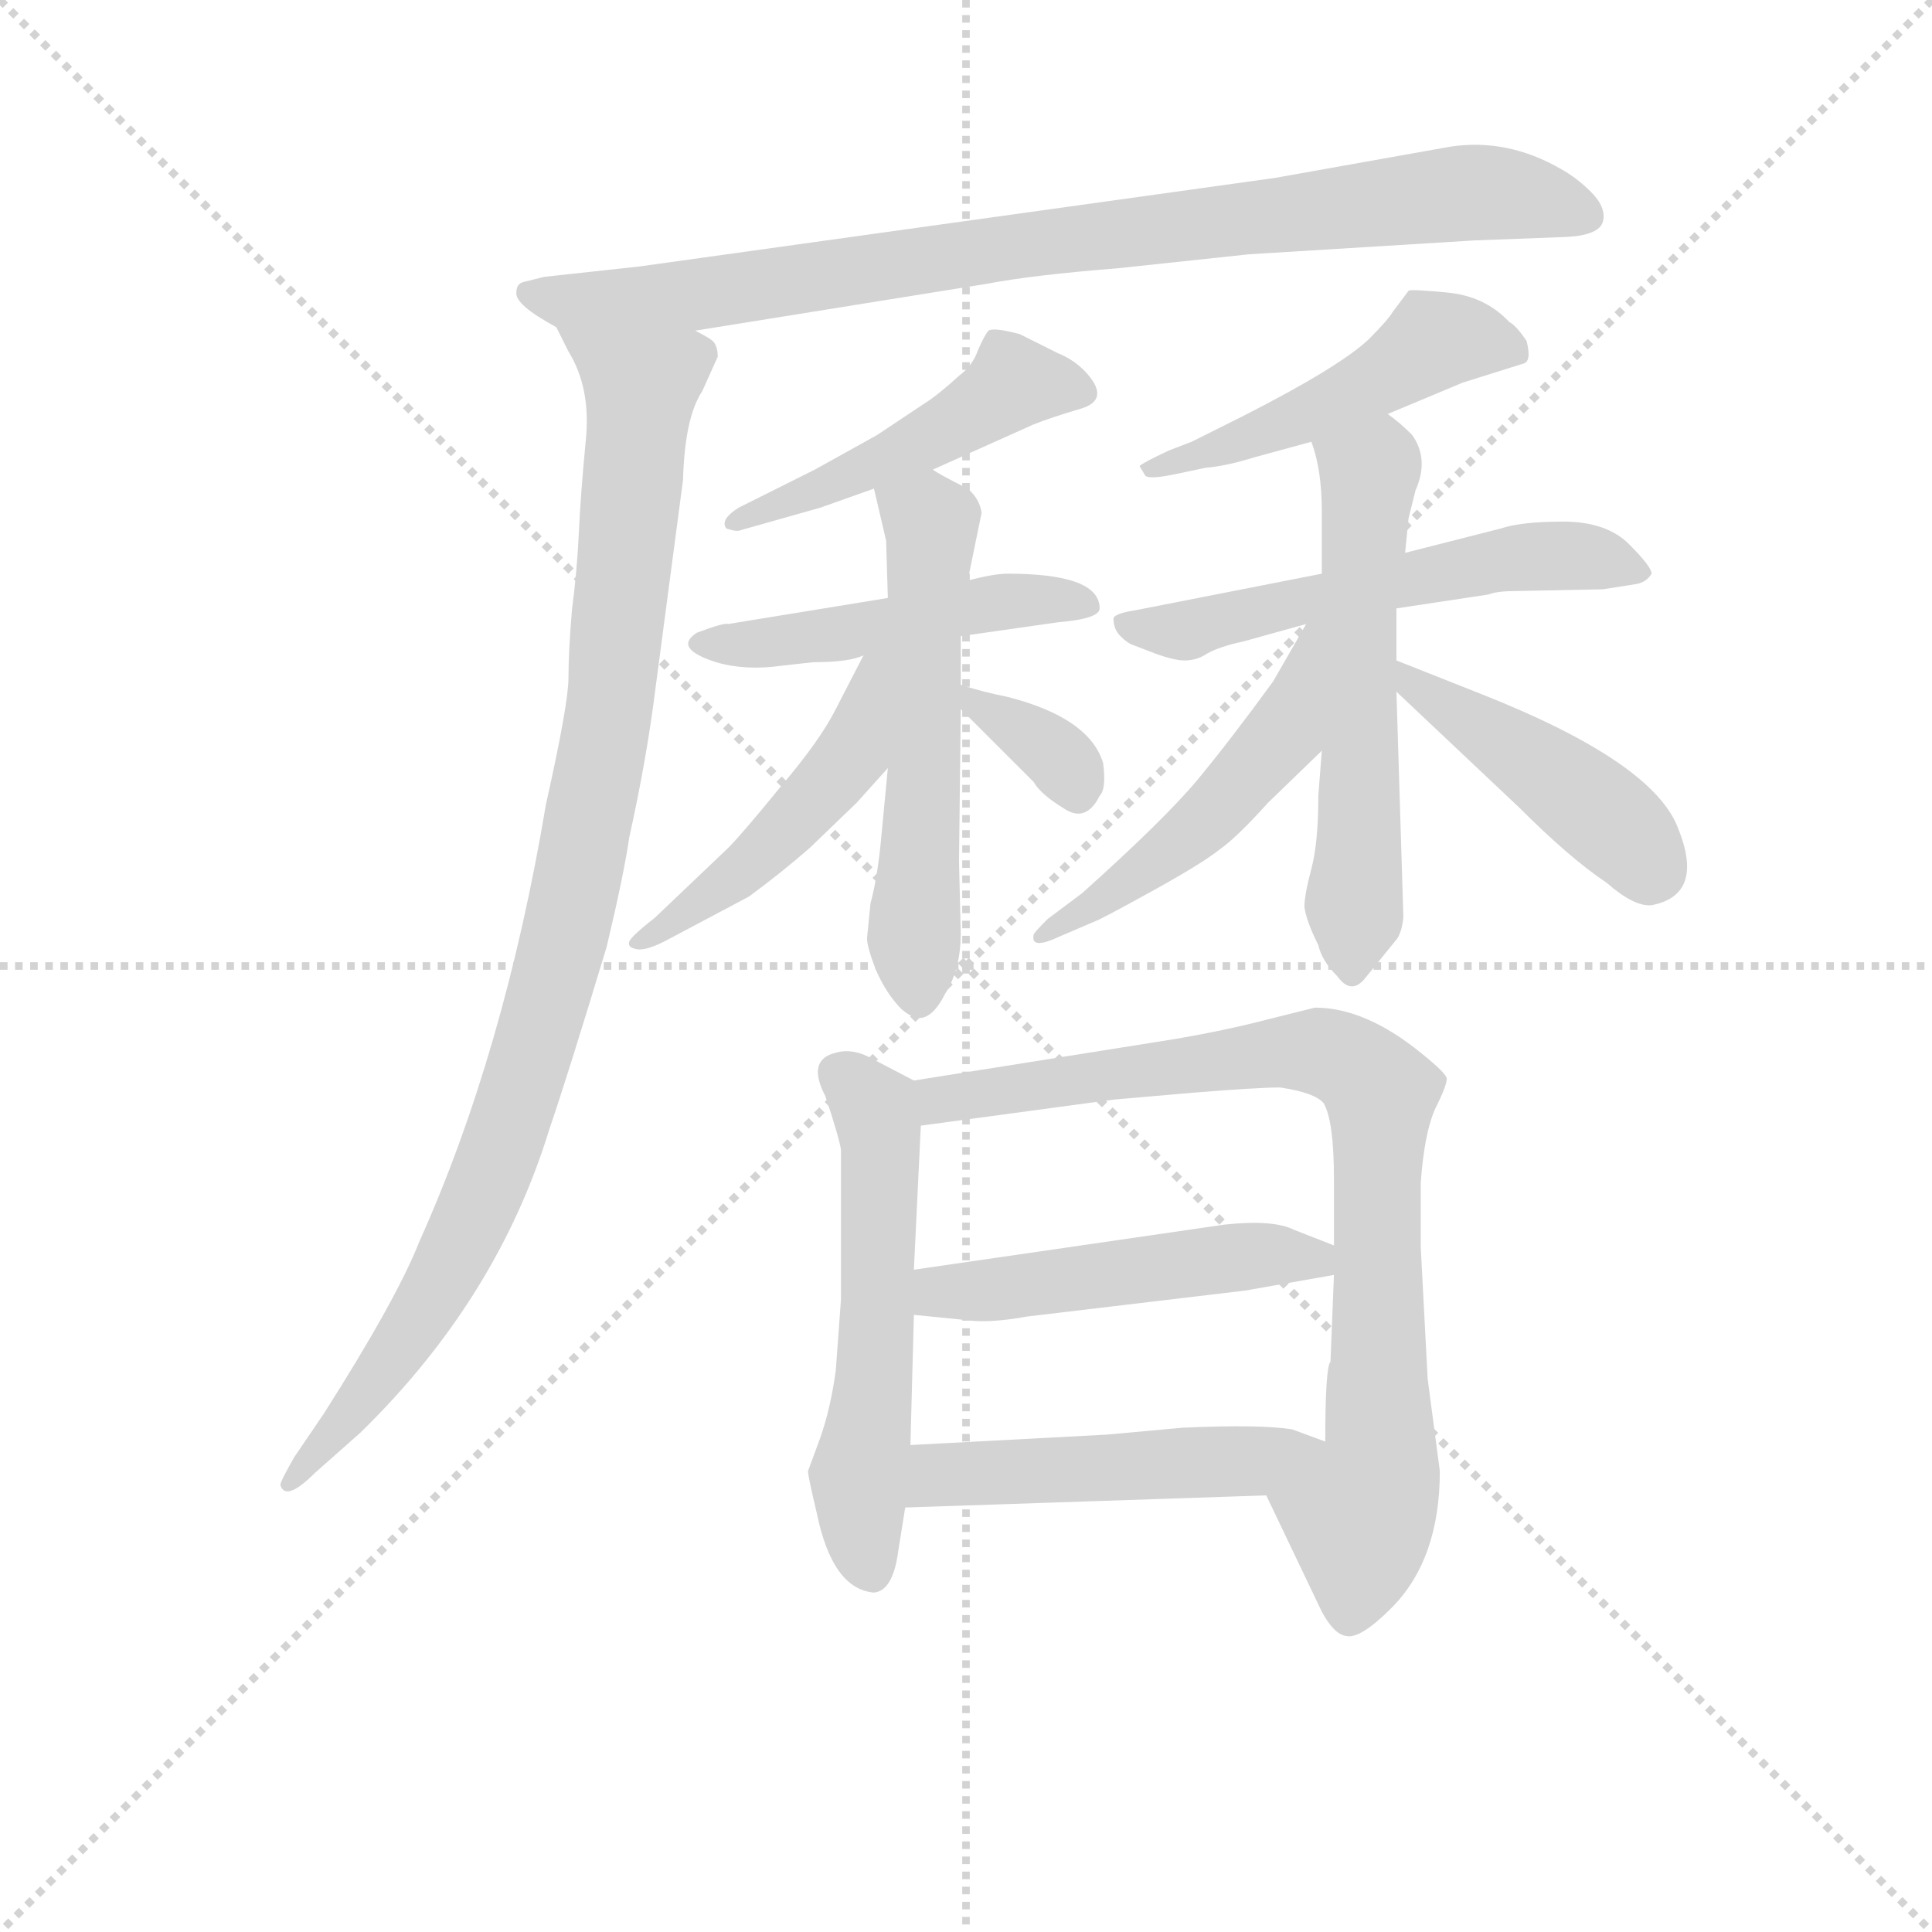 <svg version="1.1" viewBox="0 0 1024 1024" xmlns="http://www.w3.org/2000/svg">
  <g stroke="lightgray" stroke-dasharray="1,1" stroke-width="1" transform="scale(4, 4)">
    <line x1="0" y1="0" x2="256" y2="256"></line>
    <line x1="256" y1="0" x2="0" y2="256"></line>
    <line x1="128" y1="0" x2="128" y2="256"></line>
    <line x1="0" y1="128" x2="256" y2="128"></line>
  </g>
<g transform="scale(0.92, -0.92) translate(60, -900)">
   <style type="text/css">
    @keyframes keyframes0 {
      from {
       stroke: blue;
       stroke-dashoffset: 870;
       stroke-width: 128;
       }
       74% {
       animation-timing-function: step-end;
       stroke: blue;
       stroke-dashoffset: 0;
       stroke-width: 128;
       }
       to {
       stroke: black;
       stroke-width: 1024;
       }
       }
       #make-me-a-hanzi-animation-0 {
         animation: keyframes0 0.958s both;
         animation-delay: 0s;
         animation-timing-function: linear;
       }
    @keyframes keyframes1 {
      from {
       stroke: blue;
       stroke-dashoffset: 985;
       stroke-width: 128;
       }
       76% {
       animation-timing-function: step-end;
       stroke: blue;
       stroke-dashoffset: 0;
       stroke-width: 128;
       }
       to {
       stroke: black;
       stroke-width: 1024;
       }
       }
       #make-me-a-hanzi-animation-1 {
         animation: keyframes1 1.052s both;
         animation-delay: 0.958s;
         animation-timing-function: linear;
       }
    @keyframes keyframes2 {
      from {
       stroke: blue;
       stroke-dashoffset: 473;
       stroke-width: 128;
       }
       61% {
       animation-timing-function: step-end;
       stroke: blue;
       stroke-dashoffset: 0;
       stroke-width: 128;
       }
       to {
       stroke: black;
       stroke-width: 1024;
       }
       }
       #make-me-a-hanzi-animation-2 {
         animation: keyframes2 0.635s both;
         animation-delay: 2.01s;
         animation-timing-function: linear;
       }
    @keyframes keyframes3 {
      from {
       stroke: blue;
       stroke-dashoffset: 478;
       stroke-width: 128;
       }
       61% {
       animation-timing-function: step-end;
       stroke: blue;
       stroke-dashoffset: 0;
       stroke-width: 128;
       }
       to {
       stroke: black;
       stroke-width: 1024;
       }
       }
       #make-me-a-hanzi-animation-3 {
         animation: keyframes3 0.639s both;
         animation-delay: 2.645s;
         animation-timing-function: linear;
       }
    @keyframes keyframes4 {
      from {
       stroke: blue;
       stroke-dashoffset: 559;
       stroke-width: 128;
       }
       65% {
       animation-timing-function: step-end;
       stroke: blue;
       stroke-dashoffset: 0;
       stroke-width: 128;
       }
       to {
       stroke: black;
       stroke-width: 1024;
       }
       }
       #make-me-a-hanzi-animation-4 {
         animation: keyframes4 0.705s both;
         animation-delay: 3.284s;
         animation-timing-function: linear;
       }
    @keyframes keyframes5 {
      from {
       stroke: blue;
       stroke-dashoffset: 476;
       stroke-width: 128;
       }
       61% {
       animation-timing-function: step-end;
       stroke: blue;
       stroke-dashoffset: 0;
       stroke-width: 128;
       }
       to {
       stroke: black;
       stroke-width: 1024;
       }
       }
       #make-me-a-hanzi-animation-5 {
         animation: keyframes5 0.637s both;
         animation-delay: 3.988s;
         animation-timing-function: linear;
       }
    @keyframes keyframes6 {
      from {
       stroke: blue;
       stroke-dashoffset: 340;
       stroke-width: 128;
       }
       53% {
       animation-timing-function: step-end;
       stroke: blue;
       stroke-dashoffset: 0;
       stroke-width: 128;
       }
       to {
       stroke: black;
       stroke-width: 1024;
       }
       }
       #make-me-a-hanzi-animation-6 {
         animation: keyframes6 0.527s both;
         animation-delay: 4.626s;
         animation-timing-function: linear;
       }
    @keyframes keyframes7 {
      from {
       stroke: blue;
       stroke-dashoffset: 481;
       stroke-width: 128;
       }
       61% {
       animation-timing-function: step-end;
       stroke: blue;
       stroke-dashoffset: 0;
       stroke-width: 128;
       }
       to {
       stroke: black;
       stroke-width: 1024;
       }
       }
       #make-me-a-hanzi-animation-7 {
         animation: keyframes7 0.641s both;
         animation-delay: 5.153s;
         animation-timing-function: linear;
       }
    @keyframes keyframes8 {
      from {
       stroke: blue;
       stroke-dashoffset: 557;
       stroke-width: 128;
       }
       64% {
       animation-timing-function: step-end;
       stroke: blue;
       stroke-dashoffset: 0;
       stroke-width: 128;
       }
       to {
       stroke: black;
       stroke-width: 1024;
       }
       }
       #make-me-a-hanzi-animation-8 {
         animation: keyframes8 0.703s both;
         animation-delay: 5.794s;
         animation-timing-function: linear;
       }
    @keyframes keyframes9 {
      from {
       stroke: blue;
       stroke-dashoffset: 571;
       stroke-width: 128;
       }
       65% {
       animation-timing-function: step-end;
       stroke: blue;
       stroke-dashoffset: 0;
       stroke-width: 128;
       }
       to {
       stroke: black;
       stroke-width: 1024;
       }
       }
       #make-me-a-hanzi-animation-9 {
         animation: keyframes9 0.715s both;
         animation-delay: 6.497s;
         animation-timing-function: linear;
       }
    @keyframes keyframes10 {
      from {
       stroke: blue;
       stroke-dashoffset: 495;
       stroke-width: 128;
       }
       62% {
       animation-timing-function: step-end;
       stroke: blue;
       stroke-dashoffset: 0;
       stroke-width: 128;
       }
       to {
       stroke: black;
       stroke-width: 1024;
       }
       }
       #make-me-a-hanzi-animation-10 {
         animation: keyframes10 0.653s both;
         animation-delay: 7.212s;
         animation-timing-function: linear;
       }
    @keyframes keyframes11 {
      from {
       stroke: blue;
       stroke-dashoffset: 441;
       stroke-width: 128;
       }
       59% {
       animation-timing-function: step-end;
       stroke: blue;
       stroke-dashoffset: 0;
       stroke-width: 128;
       }
       to {
       stroke: black;
       stroke-width: 1024;
       }
       }
       #make-me-a-hanzi-animation-11 {
         animation: keyframes11 0.609s both;
         animation-delay: 7.865s;
         animation-timing-function: linear;
       }
    @keyframes keyframes12 {
      from {
       stroke: blue;
       stroke-dashoffset: 551;
       stroke-width: 128;
       }
       64% {
       animation-timing-function: step-end;
       stroke: blue;
       stroke-dashoffset: 0;
       stroke-width: 128;
       }
       to {
       stroke: black;
       stroke-width: 1024;
       }
       }
       #make-me-a-hanzi-animation-12 {
         animation: keyframes12 0.698s both;
         animation-delay: 8.474s;
         animation-timing-function: linear;
       }
    @keyframes keyframes13 {
      from {
       stroke: blue;
       stroke-dashoffset: 830;
       stroke-width: 128;
       }
       73% {
       animation-timing-function: step-end;
       stroke: blue;
       stroke-dashoffset: 0;
       stroke-width: 128;
       }
       to {
       stroke: black;
       stroke-width: 1024;
       }
       }
       #make-me-a-hanzi-animation-13 {
         animation: keyframes13 0.925s both;
         animation-delay: 9.172s;
         animation-timing-function: linear;
       }
    @keyframes keyframes14 {
      from {
       stroke: blue;
       stroke-dashoffset: 489;
       stroke-width: 128;
       }
       61% {
       animation-timing-function: step-end;
       stroke: blue;
       stroke-dashoffset: 0;
       stroke-width: 128;
       }
       to {
       stroke: black;
       stroke-width: 1024;
       }
       }
       #make-me-a-hanzi-animation-14 {
         animation: keyframes14 0.648s both;
         animation-delay: 10.097s;
         animation-timing-function: linear;
       }
    @keyframes keyframes15 {
      from {
       stroke: blue;
       stroke-dashoffset: 490;
       stroke-width: 128;
       }
       61% {
       animation-timing-function: step-end;
       stroke: blue;
       stroke-dashoffset: 0;
       stroke-width: 128;
       }
       to {
       stroke: black;
       stroke-width: 1024;
       }
       }
       #make-me-a-hanzi-animation-15 {
         animation: keyframes15 0.649s both;
         animation-delay: 10.745s;
         animation-timing-function: linear;
       }
</style>
<path d="M 253.5 740.5 L 241.5 737.5 Q 237.5 736.5 237.5 731.5 Q 236.5 724.5 260.5 711.5 C 279.5 699.5 310.5 704.5 340.5 709.5 L 508.5 736.5 Q 534.5 741.5 584.5 745.5 L 659.5 753.5 L 789.5 761.5 L 842.5 763.5 Q 861.5 764.5 863.5 772.5 Q 865.5 780.5 856.5 789.5 Q 848.5 797.5 839.5 802.5 Q 808.5 820.5 775.5 815.5 L 674.5 797.5 L 308.5 746.5 L 253.5 740.5 Z" fill="lightgray"></path> 
<path d="M 260.5 711.5 L 267.5 697.5 Q 280.5 676.5 277.5 646.5 Q 274.5 615.5 273.5 593.5 Q 272.5 571.5 269.5 548.5 Q 267.5 524.5 267.5 509.5 Q 267.5 494.5 254.5 436.5 Q 230.5 293.5 181.5 184.5 Q 168.5 151.5 126.5 85.5 L 109.5 60.5 Q 101.5 46.5 101.5 44.5 Q 104.5 34.5 121.5 51.5 L 147.5 74.5 Q 226.5 151.5 256.5 249.5 Q 266.5 278.5 289.5 354.5 Q 299.5 396.5 302.5 417.5 Q 312.5 462.5 317.5 502.5 L 333.5 623.5 Q 334.5 659.5 344.5 674.5 L 353.5 694.5 Q 353.5 699.5 351.5 702.5 Q 350.5 704.5 340.5 709.5 C 322.5 733.5 246.5 738.5 260.5 711.5 Z" fill="lightgray"></path> 
<path d="M 477.5 629.5 L 535.5 655.5 Q 545.5 659.5 562.5 664.5 Q 579.5 669.5 566.5 684.5 Q 559.5 692.5 549.5 696.5 L 527.5 707.5 Q 512.5 711.5 509.5 709.5 Q 507.5 707.5 503.5 698.5 Q 500.5 689.5 492.5 683.5 Q 480.5 672.5 472.5 667.5 L 445.5 649.5 L 409.5 629.5 L 365.5 607.5 Q 354.5 600.5 358.5 595.5 Q 364.5 593.5 366.5 594.5 L 412.5 607.5 L 443.5 618.5 L 477.5 629.5 Z" fill="lightgray"></path> 
<path d="M 520.5 569.5 Q 512.5 569.5 497.5 565.5 L 451.5 555.5 L 359.5 540.5 Q 357.5 541.5 341.5 535.5 Q 327.5 526.5 352.5 518.5 Q 369.5 513.5 390.5 516.5 L 408.5 518.5 Q 429.5 518.5 437.5 522.5 L 493.5 533.5 L 549.5 541.5 Q 573.5 543.5 573.5 549.5 Q 573.5 569.5 520.5 569.5 Z" fill="lightgray"></path> 
<path d="M 497.5 565.5 L 505.5 604.5 Q 504.5 612.5 497.5 618.5 Q 479.5 627.5 477.5 629.5 C 451.5 644.5 436.5 647.5 443.5 618.5 L 450.5 588.5 L 451.5 555.5 L 451.5 457.5 L 447.5 415.5 Q 445.5 394.5 441.5 379.5 L 439.5 359.5 Q 439.5 354.5 444.5 341.5 Q 450.5 327.5 459.5 318.5 Q 465.5 313.5 469.5 313.5 Q 477.5 313.5 484.5 327.5 Q 493.5 341.5 493.5 362.5 L 492.5 403.5 L 493.5 491.5 L 493.5 505.5 L 493.5 533.5 L 497.5 565.5 Z" fill="lightgray"></path> 
<path d="M 437.5 522.5 L 421.5 491.5 Q 412.5 473.5 389.5 446.5 Q 367.5 419.5 359.5 411.5 L 317.5 371.5 Q 303.5 360.5 302.5 357.5 Q 301.5 354.5 305.5 353.5 Q 310.5 351.5 322.5 357.5 L 371.5 383.5 Q 390.5 397.5 406.5 411.5 L 433.5 437.5 L 451.5 457.5 C 514.5 528.5 451.5 549.5 437.5 522.5 Z" fill="lightgray"></path> 
<path d="M 493.5 491.5 L 535.5 449.5 Q 539.5 442.5 552.5 434.5 Q 565.5 425.5 573.5 441.5 Q 577.5 445.5 575.5 460.5 Q 567.5 486.5 520.5 498.5 Q 505.5 501.5 493.5 505.5 C 472.5 512.5 472.5 512.5 493.5 491.5 Z" fill="lightgray"></path> 
<path d="M 739.5 661.5 L 782.5 679.5 L 817.5 690.5 Q 822.5 691.5 819.5 703.5 Q 813.5 712.5 809.5 714.5 Q 795.5 729.5 773.5 731.5 Q 752.5 733.5 751.5 732.5 L 742.5 720.5 Q 739.5 715.5 728.5 704.5 Q 711.5 688.5 656.5 660.5 L 626.5 645.5 L 613.5 640.5 Q 598.5 633.5 596.5 631.5 L 599.5 626.5 Q 600.5 623.5 615.5 626.5 L 634.5 630.5 Q 646.5 631.5 662.5 636.5 L 695.5 645.5 L 739.5 661.5 Z" fill="lightgray"></path> 
<path d="M 656.5 530.5 L 692.5 540.5 L 744.5 549.5 L 797.5 557.5 Q 802.5 559.5 813.5 559.5 L 863.5 560.5 L 882.5 563.5 Q 888.5 564.5 891.5 569.5 Q 891.5 573.5 878.5 586.5 Q 865.5 599.5 840.5 599.5 Q 816.5 599.5 804.5 595.5 L 749.5 581.5 L 701.5 569.5 L 594.5 548.5 Q 581.5 546.5 581.5 543.5 Q 581.5 537.5 585.5 533.5 Q 589.5 529.5 592.5 528.5 L 605.5 523.5 Q 616.5 519.5 622.5 519.5 Q 629.5 519.5 635.5 523.5 Q 642.5 527.5 656.5 530.5 Z" fill="lightgray"></path> 
<path d="M 701.5 467.5 L 699.5 441.5 Q 699.5 414.5 695.5 399.5 Q 691.5 384.5 691.5 377.5 Q 692.5 369.5 699.5 355.5 Q 701.5 346.5 710.5 337.5 Q 718.5 326.5 726.5 336.5 L 743.5 357.5 Q 747.5 361.5 748.5 371.5 L 744.5 501.5 L 744.5 519.5 L 744.5 549.5 L 749.5 581.5 L 751.5 601.5 L 755.5 617.5 Q 763.5 635.5 753.5 649.5 Q 746.5 656.5 739.5 661.5 C 716.5 680.5 687.5 674.5 695.5 645.5 Q 701.5 629.5 701.5 605.5 L 701.5 569.5 L 701.5 467.5 Z" fill="lightgray"></path> 
<path d="M 692.5 540.5 L 673.5 507.5 Q 649.5 474.5 630.5 451.5 Q 611.5 428.5 563.5 385.5 L 543.5 370.5 Q 535.5 362.5 535.5 361.5 Q 533.5 352.5 550.5 360.5 L 571.5 369.5 Q 574.5 370.5 603.5 386.5 Q 632.5 402.5 642.5 410.5 Q 652.5 417.5 670.5 437.5 L 701.5 467.5 C 776.5 540.5 707.5 566.5 692.5 540.5 Z" fill="lightgray"></path> 
<path d="M 744.5 501.5 L 815.5 434.5 Q 844.5 405.5 865.5 391.5 Q 881.5 377.5 891.5 378.5 Q 922.5 384.5 906.5 423.5 Q 891.5 461.5 792.5 500.5 L 744.5 519.5 C 716.5 530.5 722.5 522.5 744.5 501.5 Z" fill="lightgray"></path> 
<path d="M 424.5 237.5 L 424.5 151.5 L 421.5 110.5 Q 418.5 88.5 412.5 71.5 L 405.5 52.5 Q 405.5 49.5 410.5 28.5 Q 419.5 -15.5 443.5 -17.5 Q 454.5 -16.5 457.5 6.5 L 461.5 31.5 L 464.5 67.5 L 466.5 142.5 L 466.5 168.5 L 470.5 251.5 C 471.5 274.5 471.5 274.5 466.5 277.5 L 443.5 289.5 Q 431.5 296.5 421.5 293.5 Q 404.5 289.5 415.5 268.5 Q 423.5 244.5 424.5 237.5 Z" fill="lightgray"></path> 
<path d="M 669.5 38.5 L 701.5 -28.5 Q 708.5 -41.5 715.5 -42.5 Q 723.5 -44.5 741.5 -26.5 Q 769.5 1.5 769.5 52.5 L 762.5 105.5 L 758.5 181.5 L 758.5 218.5 Q 760.5 246.5 766.5 260.5 Q 773.5 274.5 773.5 278.5 Q 773.5 281.5 758.5 293.5 Q 726.5 319.5 697.5 319.5 L 669.5 312.5 Q 646.5 306.5 617.5 301.5 L 466.5 277.5 C 436.5 272.5 440.5 247.5 470.5 251.5 L 581.5 266.5 L 627.5 270.5 Q 664.5 273.5 677.5 273.5 Q 697.5 270.5 702.5 264.5 Q 708.5 254.5 708.5 220.5 L 708.5 182.5 L 708.5 165.5 L 706.5 115.5 Q 703.5 112.5 703.5 69.5 C 703.5 39.5 656.5 65.5 669.5 38.5 Z" fill="lightgray"></path> 
<path d="M 531.5 141.5 L 657.5 156.5 L 708.5 165.5 C 738.5 170.5 736.5 171.5 708.5 182.5 L 685.5 191.5 Q 673.5 197.5 645.5 194.5 L 466.5 168.5 C 436.5 164.5 436.5 145.5 466.5 142.5 L 496.5 139.5 Q 509.5 137.5 531.5 141.5 Z" fill="lightgray"></path> 
<path d="M 461.5 31.5 L 669.5 38.5 C 699.5 39.5 731.5 59.5 703.5 69.5 L 684.5 76.5 Q 666.5 79.5 621.5 77.5 L 577.5 73.5 L 464.5 67.5 C 434.5 65.5 431.5 30.5 461.5 31.5 Z" fill="lightgray"></path> 
      <clipPath id="make-me-a-hanzi-clip-0">
      <path d="M 253.5 740.5 L 241.5 737.5 Q 237.5 736.5 237.5 731.5 Q 236.5 724.5 260.5 711.5 C 279.5 699.5 310.5 704.5 340.5 709.5 L 508.5 736.5 Q 534.5 741.5 584.5 745.5 L 659.5 753.5 L 789.5 761.5 L 842.5 763.5 Q 861.5 764.5 863.5 772.5 Q 865.5 780.5 856.5 789.5 Q 848.5 797.5 839.5 802.5 Q 808.5 820.5 775.5 815.5 L 674.5 797.5 L 308.5 746.5 L 253.5 740.5 Z" fill="lightgray"></path>
      </clipPath>
      <path clip-path="url(#make-me-a-hanzi-clip-0)" d="M 245.5 730.5 L 267.5 725.5 L 344.5 730.5 L 772.5 788.5 L 821.5 785.5 L 853.5 775.5 " fill="none" id="make-me-a-hanzi-animation-0" stroke-dasharray="742 1484" stroke-linecap="round"></path>

      <clipPath id="make-me-a-hanzi-clip-1">
      <path d="M 260.5 711.5 L 267.5 697.5 Q 280.5 676.5 277.5 646.5 Q 274.5 615.5 273.5 593.5 Q 272.5 571.5 269.5 548.5 Q 267.5 524.5 267.5 509.5 Q 267.5 494.5 254.5 436.5 Q 230.5 293.5 181.5 184.5 Q 168.5 151.5 126.5 85.5 L 109.5 60.5 Q 101.5 46.5 101.5 44.5 Q 104.5 34.5 121.5 51.5 L 147.5 74.5 Q 226.5 151.5 256.5 249.5 Q 266.5 278.5 289.5 354.5 Q 299.5 396.5 302.5 417.5 Q 312.5 462.5 317.5 502.5 L 333.5 623.5 Q 334.5 659.5 344.5 674.5 L 353.5 694.5 Q 353.5 699.5 351.5 702.5 Q 350.5 704.5 340.5 709.5 C 322.5 733.5 246.5 738.5 260.5 711.5 Z" fill="lightgray"></path>
      </clipPath>
      <path clip-path="url(#make-me-a-hanzi-clip-1)" d="M 267.5 706.5 L 309.5 677.5 L 292.5 499.5 L 263.5 350.5 L 222.5 221.5 L 197.5 167.5 L 136.5 78.5 L 106.5 45.5 " fill="none" id="make-me-a-hanzi-animation-1" stroke-dasharray="857 1714" stroke-linecap="round"></path>

      <clipPath id="make-me-a-hanzi-clip-2">
      <path d="M 477.5 629.5 L 535.5 655.5 Q 545.5 659.5 562.5 664.5 Q 579.5 669.5 566.5 684.5 Q 559.5 692.5 549.5 696.5 L 527.5 707.5 Q 512.5 711.5 509.5 709.5 Q 507.5 707.5 503.5 698.5 Q 500.5 689.5 492.5 683.5 Q 480.5 672.5 472.5 667.5 L 445.5 649.5 L 409.5 629.5 L 365.5 607.5 Q 354.5 600.5 358.5 595.5 Q 364.5 593.5 366.5 594.5 L 412.5 607.5 L 443.5 618.5 L 477.5 629.5 Z" fill="lightgray"></path>
      </clipPath>
      <path clip-path="url(#make-me-a-hanzi-clip-2)" d="M 561.5 675.5 L 523.5 679.5 L 456.5 637.5 L 363.5 600.5 " fill="none" id="make-me-a-hanzi-animation-2" stroke-dasharray="345 690" stroke-linecap="round"></path>

      <clipPath id="make-me-a-hanzi-clip-3">
      <path d="M 520.5 569.5 Q 512.5 569.5 497.5 565.5 L 451.5 555.5 L 359.5 540.5 Q 357.5 541.5 341.5 535.5 Q 327.5 526.5 352.5 518.5 Q 369.5 513.5 390.5 516.5 L 408.5 518.5 Q 429.5 518.5 437.5 522.5 L 493.5 533.5 L 549.5 541.5 Q 573.5 543.5 573.5 549.5 Q 573.5 569.5 520.5 569.5 Z" fill="lightgray"></path>
      </clipPath>
      <path clip-path="url(#make-me-a-hanzi-clip-3)" d="M 347.5 527.5 L 441.5 537.5 L 531.5 556.5 L 566.5 551.5 " fill="none" id="make-me-a-hanzi-animation-3" stroke-dasharray="350 700" stroke-linecap="round"></path>

      <clipPath id="make-me-a-hanzi-clip-4">
      <path d="M 497.5 565.5 L 505.5 604.5 Q 504.5 612.5 497.5 618.5 Q 479.5 627.5 477.5 629.5 C 451.5 644.5 436.5 647.5 443.5 618.5 L 450.5 588.5 L 451.5 555.5 L 451.5 457.5 L 447.5 415.5 Q 445.5 394.5 441.5 379.5 L 439.5 359.5 Q 439.5 354.5 444.5 341.5 Q 450.5 327.5 459.5 318.5 Q 465.5 313.5 469.5 313.5 Q 477.5 313.5 484.5 327.5 Q 493.5 341.5 493.5 362.5 L 492.5 403.5 L 493.5 491.5 L 493.5 505.5 L 493.5 533.5 L 497.5 565.5 Z" fill="lightgray"></path>
      </clipPath>
      <path clip-path="url(#make-me-a-hanzi-clip-4)" d="M 451.5 612.5 L 476.5 599.5 L 468.5 324.5 " fill="none" id="make-me-a-hanzi-animation-4" stroke-dasharray="431 862" stroke-linecap="round"></path>

      <clipPath id="make-me-a-hanzi-clip-5">
      <path d="M 437.5 522.5 L 421.5 491.5 Q 412.5 473.5 389.5 446.5 Q 367.5 419.5 359.5 411.5 L 317.5 371.5 Q 303.5 360.5 302.5 357.5 Q 301.5 354.5 305.5 353.5 Q 310.5 351.5 322.5 357.5 L 371.5 383.5 Q 390.5 397.5 406.5 411.5 L 433.5 437.5 L 451.5 457.5 C 514.5 528.5 451.5 549.5 437.5 522.5 Z" fill="lightgray"></path>
      </clipPath>
      <path clip-path="url(#make-me-a-hanzi-clip-5)" d="M 445.5 518.5 L 429.5 465.5 L 415.5 446.5 L 369.5 399.5 L 307.5 357.5 " fill="none" id="make-me-a-hanzi-animation-5" stroke-dasharray="348 696" stroke-linecap="round"></path>

      <clipPath id="make-me-a-hanzi-clip-6">
      <path d="M 493.5 491.5 L 535.5 449.5 Q 539.5 442.5 552.5 434.5 Q 565.5 425.5 573.5 441.5 Q 577.5 445.5 575.5 460.5 Q 567.5 486.5 520.5 498.5 Q 505.5 501.5 493.5 505.5 C 472.5 512.5 472.5 512.5 493.5 491.5 Z" fill="lightgray"></path>
      </clipPath>
      <path clip-path="url(#make-me-a-hanzi-clip-6)" d="M 498.5 498.5 L 552.5 461.5 L 560.5 444.5 " fill="none" id="make-me-a-hanzi-animation-6" stroke-dasharray="212 424" stroke-linecap="round"></path>

      <clipPath id="make-me-a-hanzi-clip-7">
      <path d="M 739.5 661.5 L 782.5 679.5 L 817.5 690.5 Q 822.5 691.5 819.5 703.5 Q 813.5 712.5 809.5 714.5 Q 795.5 729.5 773.5 731.5 Q 752.5 733.5 751.5 732.5 L 742.5 720.5 Q 739.5 715.5 728.5 704.5 Q 711.5 688.5 656.5 660.5 L 626.5 645.5 L 613.5 640.5 Q 598.5 633.5 596.5 631.5 L 599.5 626.5 Q 600.5 623.5 615.5 626.5 L 634.5 630.5 Q 646.5 631.5 662.5 636.5 L 695.5 645.5 L 739.5 661.5 Z" fill="lightgray"></path>
      </clipPath>
      <path clip-path="url(#make-me-a-hanzi-clip-7)" d="M 808.5 698.5 L 766.5 703.5 L 697.5 662.5 L 600.5 630.5 " fill="none" id="make-me-a-hanzi-animation-7" stroke-dasharray="353 706" stroke-linecap="round"></path>

      <clipPath id="make-me-a-hanzi-clip-8">
      <path d="M 656.5 530.5 L 692.5 540.5 L 744.5 549.5 L 797.5 557.5 Q 802.5 559.5 813.5 559.5 L 863.5 560.5 L 882.5 563.5 Q 888.5 564.5 891.5 569.5 Q 891.5 573.5 878.5 586.5 Q 865.5 599.5 840.5 599.5 Q 816.5 599.5 804.5 595.5 L 749.5 581.5 L 701.5 569.5 L 594.5 548.5 Q 581.5 546.5 581.5 543.5 Q 581.5 537.5 585.5 533.5 Q 589.5 529.5 592.5 528.5 L 605.5 523.5 Q 616.5 519.5 622.5 519.5 Q 629.5 519.5 635.5 523.5 Q 642.5 527.5 656.5 530.5 Z" fill="lightgray"></path>
      </clipPath>
      <path clip-path="url(#make-me-a-hanzi-clip-8)" d="M 589.5 541.5 L 624.5 536.5 L 801.5 577.5 L 856.5 578.5 L 884.5 569.5 " fill="none" id="make-me-a-hanzi-animation-8" stroke-dasharray="429 858" stroke-linecap="round"></path>

      <clipPath id="make-me-a-hanzi-clip-9">
      <path d="M 701.5 467.5 L 699.5 441.5 Q 699.5 414.5 695.5 399.5 Q 691.5 384.5 691.5 377.5 Q 692.5 369.5 699.5 355.5 Q 701.5 346.5 710.5 337.5 Q 718.5 326.5 726.5 336.5 L 743.5 357.5 Q 747.5 361.5 748.5 371.5 L 744.5 501.5 L 744.5 519.5 L 744.5 549.5 L 749.5 581.5 L 751.5 601.5 L 755.5 617.5 Q 763.5 635.5 753.5 649.5 Q 746.5 656.5 739.5 661.5 C 716.5 680.5 687.5 674.5 695.5 645.5 Q 701.5 629.5 701.5 605.5 L 701.5 569.5 L 701.5 467.5 Z" fill="lightgray"></path>
      </clipPath>
      <path clip-path="url(#make-me-a-hanzi-clip-9)" d="M 705.5 642.5 L 728.5 627.5 L 718.5 340.5 " fill="none" id="make-me-a-hanzi-animation-9" stroke-dasharray="443 886" stroke-linecap="round"></path>

      <clipPath id="make-me-a-hanzi-clip-10">
      <path d="M 692.5 540.5 L 673.5 507.5 Q 649.5 474.5 630.5 451.5 Q 611.5 428.5 563.5 385.5 L 543.5 370.5 Q 535.5 362.5 535.5 361.5 Q 533.5 352.5 550.5 360.5 L 571.5 369.5 Q 574.5 370.5 603.5 386.5 Q 632.5 402.5 642.5 410.5 Q 652.5 417.5 670.5 437.5 L 701.5 467.5 C 776.5 540.5 707.5 566.5 692.5 540.5 Z" fill="lightgray"></path>
      </clipPath>
      <path clip-path="url(#make-me-a-hanzi-clip-10)" d="M 698.5 534.5 L 671.5 467.5 L 605.5 402.5 L 543.5 362.5 " fill="none" id="make-me-a-hanzi-animation-10" stroke-dasharray="367 734" stroke-linecap="round"></path>

      <clipPath id="make-me-a-hanzi-clip-11">
      <path d="M 744.5 501.5 L 815.5 434.5 Q 844.5 405.5 865.5 391.5 Q 881.5 377.5 891.5 378.5 Q 922.5 384.5 906.5 423.5 Q 891.5 461.5 792.5 500.5 L 744.5 519.5 C 716.5 530.5 722.5 522.5 744.5 501.5 Z" fill="lightgray"></path>
      </clipPath>
      <path clip-path="url(#make-me-a-hanzi-clip-11)" d="M 749.5 515.5 L 752.5 506.5 L 854.5 438.5 L 890.5 399.5 " fill="none" id="make-me-a-hanzi-animation-11" stroke-dasharray="313 626" stroke-linecap="round"></path>

      <clipPath id="make-me-a-hanzi-clip-12">
      <path d="M 424.5 237.5 L 424.5 151.5 L 421.5 110.5 Q 418.5 88.5 412.5 71.5 L 405.5 52.5 Q 405.5 49.5 410.5 28.5 Q 419.5 -15.5 443.5 -17.5 Q 454.5 -16.5 457.5 6.5 L 461.5 31.5 L 464.5 67.5 L 466.5 142.5 L 466.5 168.5 L 470.5 251.5 C 471.5 274.5 471.5 274.5 466.5 277.5 L 443.5 289.5 Q 431.5 296.5 421.5 293.5 Q 404.5 289.5 415.5 268.5 Q 423.5 244.5 424.5 237.5 Z" fill="lightgray"></path>
      </clipPath>
      <path clip-path="url(#make-me-a-hanzi-clip-12)" d="M 424.5 279.5 L 439.5 267.5 L 447.5 245.5 L 445.5 135.5 L 434.5 49.5 L 441.5 -5.5 " fill="none" id="make-me-a-hanzi-animation-12" stroke-dasharray="423 846" stroke-linecap="round"></path>

      <clipPath id="make-me-a-hanzi-clip-13">
      <path d="M 669.5 38.5 L 701.5 -28.5 Q 708.5 -41.5 715.5 -42.5 Q 723.5 -44.5 741.5 -26.5 Q 769.5 1.5 769.5 52.5 L 762.5 105.5 L 758.5 181.5 L 758.5 218.5 Q 760.5 246.5 766.5 260.5 Q 773.5 274.5 773.5 278.5 Q 773.5 281.5 758.5 293.5 Q 726.5 319.5 697.5 319.5 L 669.5 312.5 Q 646.5 306.5 617.5 301.5 L 466.5 277.5 C 436.5 272.5 440.5 247.5 470.5 251.5 L 581.5 266.5 L 627.5 270.5 Q 664.5 273.5 677.5 273.5 Q 697.5 270.5 702.5 264.5 Q 708.5 254.5 708.5 220.5 L 708.5 182.5 L 708.5 165.5 L 706.5 115.5 Q 703.5 112.5 703.5 69.5 C 703.5 39.5 656.5 65.5 669.5 38.5 Z" fill="lightgray"></path>
      </clipPath>
      <path clip-path="url(#make-me-a-hanzi-clip-13)" d="M 476.5 259.5 L 491.5 268.5 L 681.5 294.5 L 716.5 288.5 L 735.5 270.5 L 735.5 68.5 L 723.5 27.5 L 717.5 -30.5 " fill="none" id="make-me-a-hanzi-animation-13" stroke-dasharray="702 1404" stroke-linecap="round"></path>

      <clipPath id="make-me-a-hanzi-clip-14">
      <path d="M 531.5 141.5 L 657.5 156.5 L 708.5 165.5 C 738.5 170.5 736.5 171.5 708.5 182.5 L 685.5 191.5 Q 673.5 197.5 645.5 194.5 L 466.5 168.5 C 436.5 164.5 436.5 145.5 466.5 142.5 L 496.5 139.5 Q 509.5 137.5 531.5 141.5 Z" fill="lightgray"></path>
      </clipPath>
      <path clip-path="url(#make-me-a-hanzi-clip-14)" d="M 474.5 149.5 L 481.5 155.5 L 655.5 176.5 L 696.5 175.5 L 701.5 169.5 " fill="none" id="make-me-a-hanzi-animation-14" stroke-dasharray="361 722" stroke-linecap="round"></path>

      <clipPath id="make-me-a-hanzi-clip-15">
      <path d="M 461.5 31.5 L 669.5 38.5 C 699.5 39.5 731.5 59.5 703.5 69.5 L 684.5 76.5 Q 666.5 79.5 621.5 77.5 L 577.5 73.5 L 464.5 67.5 C 434.5 65.5 431.5 30.5 461.5 31.5 Z" fill="lightgray"></path>
      </clipPath>
      <path clip-path="url(#make-me-a-hanzi-clip-15)" d="M 468.5 36.5 L 483.5 49.5 L 661.5 57.5 L 696.5 65.5 " fill="none" id="make-me-a-hanzi-animation-15" stroke-dasharray="362 724" stroke-linecap="round"></path>

</g>
</svg>
